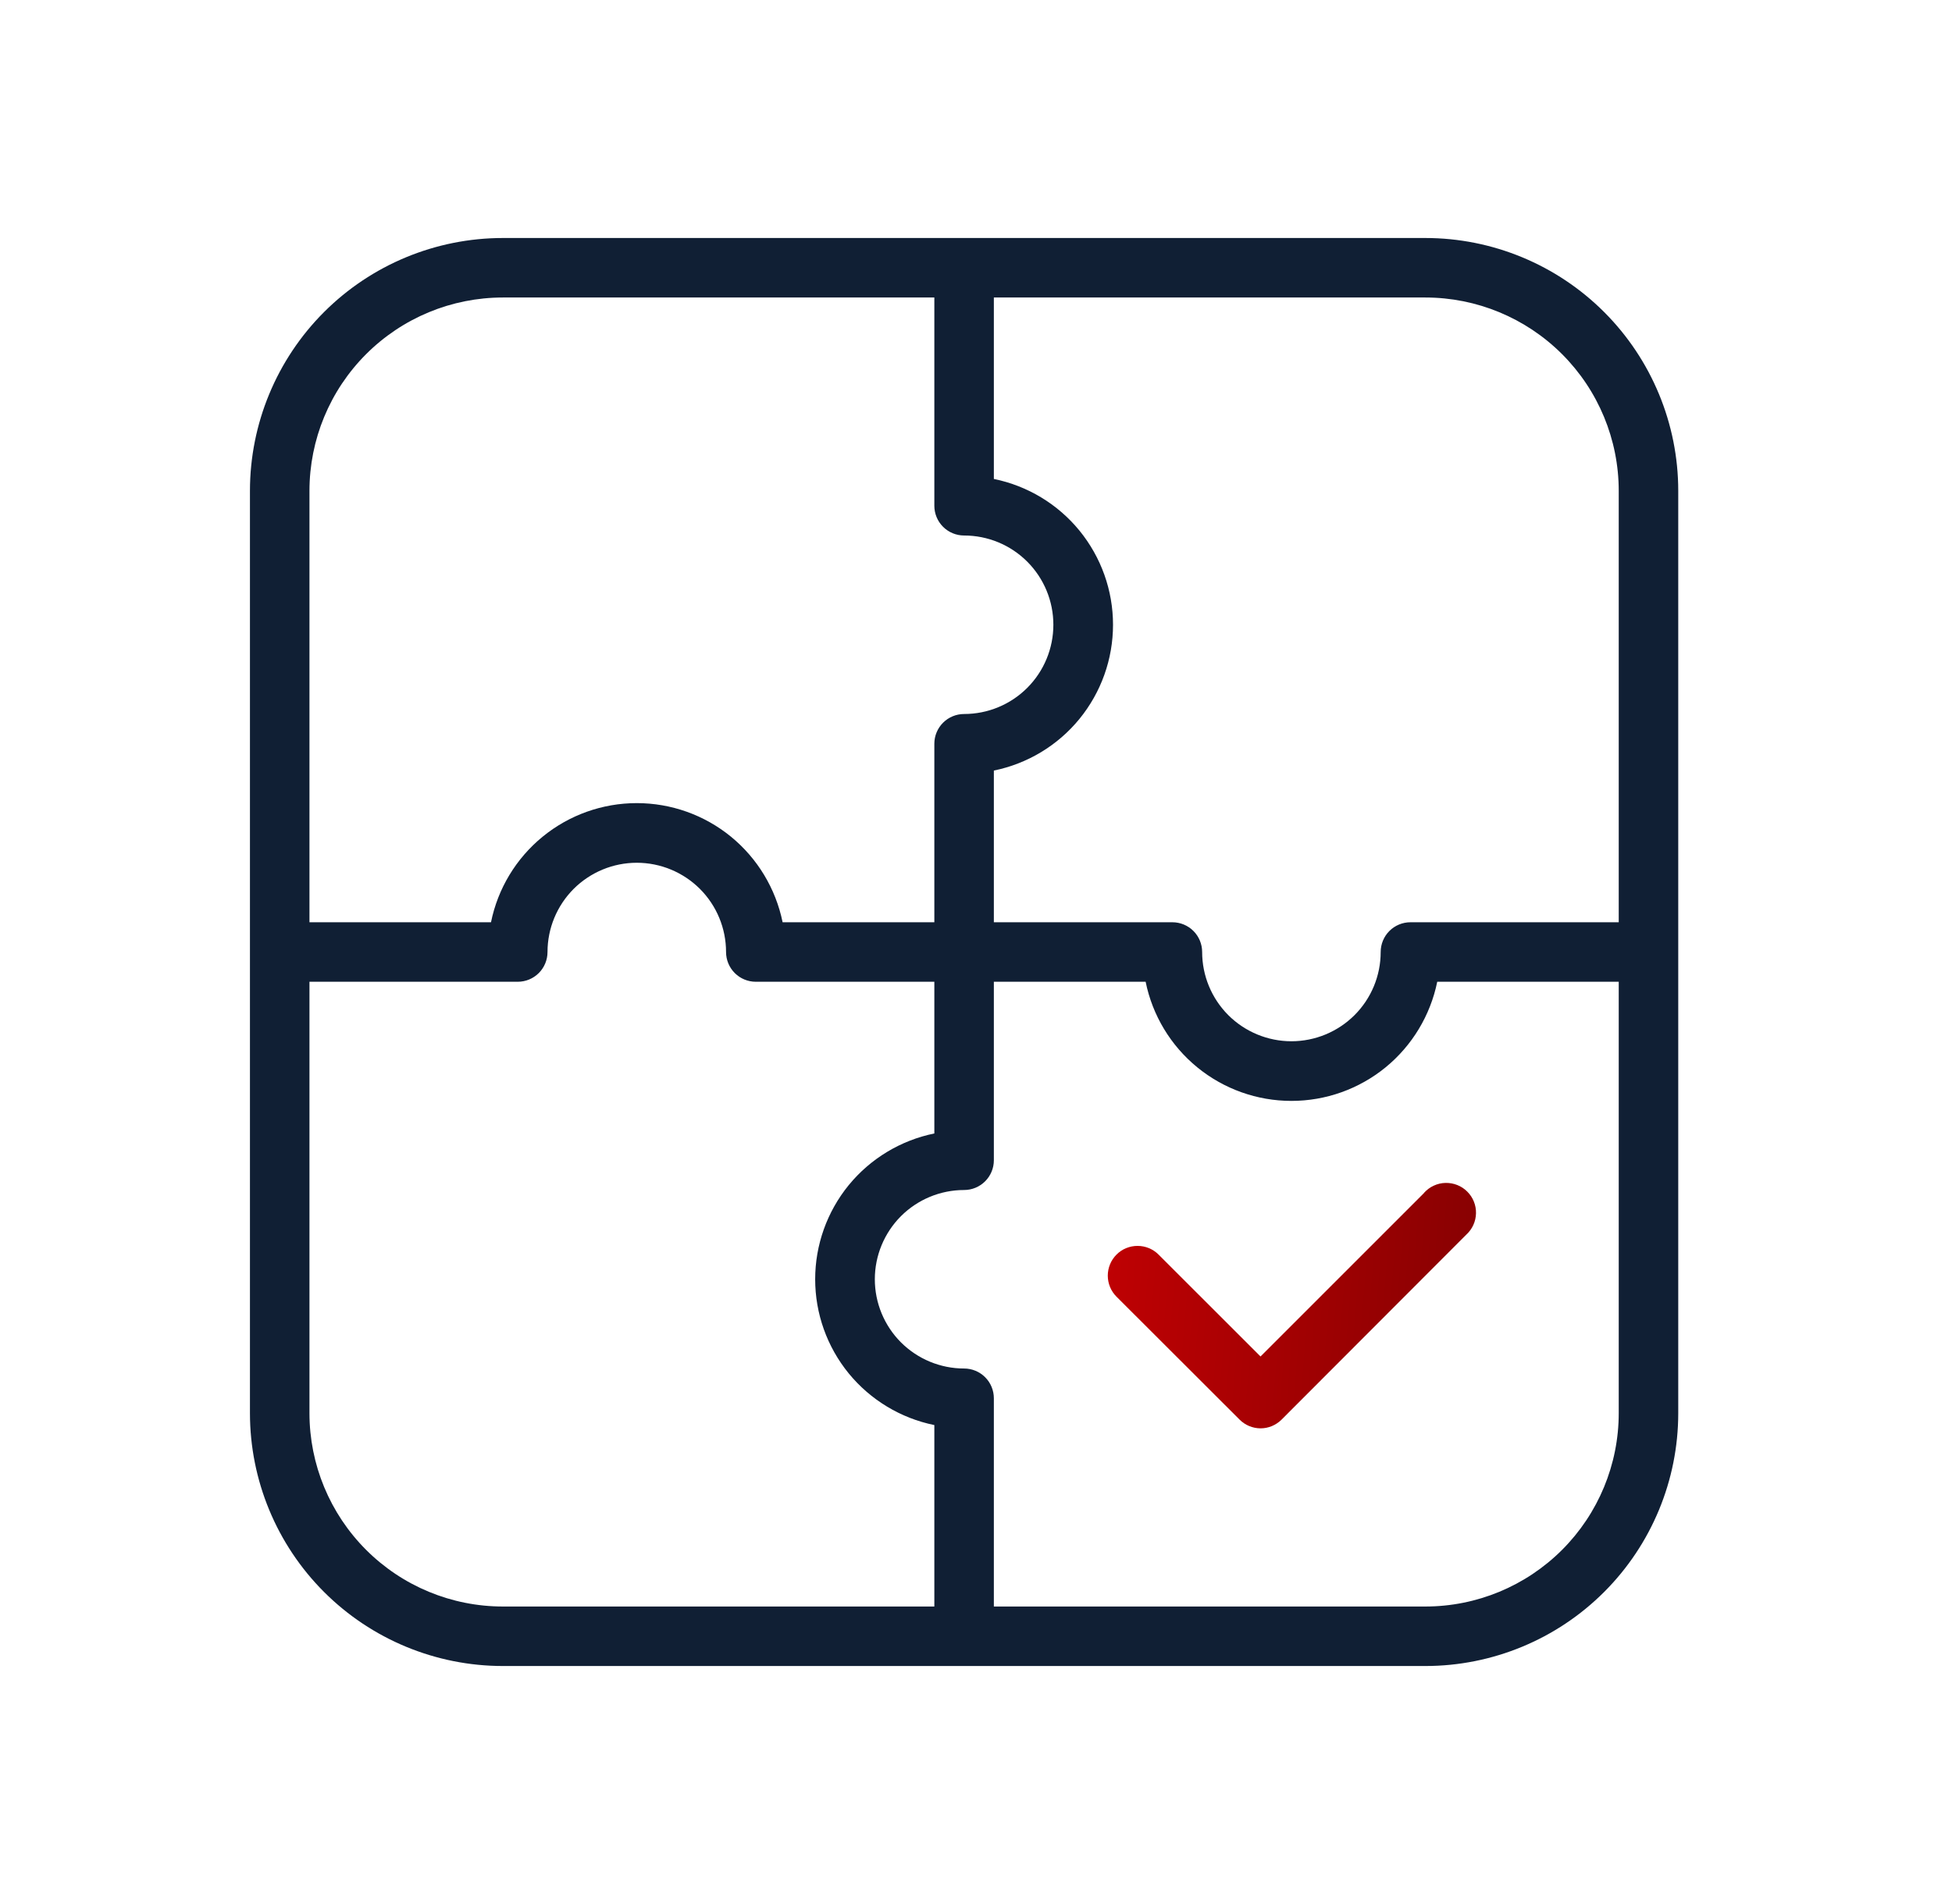 <svg width="41" height="40" viewBox="0 0 41 40" fill="none" xmlns="http://www.w3.org/2000/svg">
<path d="M29.913 25.06L26.476 28.497L24.335 26.357C24.218 26.239 24.059 26.174 23.893 26.174C23.727 26.174 23.568 26.239 23.451 26.357C23.334 26.474 23.268 26.633 23.268 26.799C23.268 26.965 23.334 27.124 23.451 27.241L26.035 29.822C26.152 29.94 26.31 30.006 26.476 30.007C26.558 30.007 26.64 29.991 26.716 29.959C26.792 29.927 26.861 29.881 26.92 29.822L30.798 25.938C30.86 25.881 30.911 25.812 30.946 25.735C30.981 25.658 31 25.575 31.002 25.49C31.004 25.405 30.989 25.321 30.957 25.242C30.926 25.164 30.878 25.093 30.818 25.033C30.758 24.973 30.687 24.926 30.608 24.895C30.53 24.864 30.445 24.849 30.361 24.851C30.276 24.853 30.193 24.872 30.116 24.908C30.039 24.943 29.97 24.994 29.913 25.057V25.06Z" fill="url(#paint0_linear_812_1103)"/>
<path d="M29.938 5H10.563C9.154 5 7.802 5.56 6.806 6.556C5.81 7.552 5.25 8.904 5.25 10.312V29.688C5.25 31.096 5.81 32.448 6.806 33.444C7.802 34.44 9.154 35 10.563 35H29.938C31.347 35 32.698 34.44 33.694 33.444C34.69 32.448 35.25 31.096 35.25 29.688V10.312C35.25 8.904 34.69 7.552 33.694 6.556C32.698 5.56 31.347 5 29.938 5ZM34 10.312V19.375H29.625C29.459 19.375 29.3 19.441 29.183 19.558C29.066 19.675 29 19.834 29 20C29 20.497 28.803 20.974 28.451 21.326C28.099 21.677 27.622 21.875 27.125 21.875C26.628 21.875 26.151 21.677 25.799 21.326C25.448 20.974 25.25 20.497 25.25 20C25.25 19.834 25.184 19.675 25.067 19.558C24.95 19.441 24.791 19.375 24.625 19.375H20.875V16.188C21.582 16.044 22.217 15.661 22.673 15.103C23.129 14.544 23.378 13.846 23.378 13.125C23.378 12.404 23.129 11.706 22.673 11.147C22.217 10.589 21.582 10.206 20.875 10.062V6.25H29.938C31.015 6.25 32.048 6.678 32.81 7.44C33.572 8.202 34 9.235 34 10.312ZM10.563 6.25H19.625V10.625C19.625 10.791 19.691 10.95 19.808 11.067C19.925 11.184 20.084 11.25 20.25 11.25C20.747 11.25 21.224 11.447 21.576 11.799C21.928 12.151 22.125 12.628 22.125 13.125C22.125 13.622 21.928 14.099 21.576 14.451C21.224 14.803 20.747 15 20.25 15C20.084 15 19.925 15.066 19.808 15.183C19.691 15.3 19.625 15.459 19.625 15.625V19.375H16.438C16.294 18.669 15.911 18.034 15.353 17.577C14.795 17.121 14.096 16.872 13.375 16.872C12.654 16.872 11.956 17.121 11.398 17.577C10.839 18.034 10.456 18.669 10.313 19.375H6.5V10.312C6.5 9.235 6.928 8.202 7.69 7.44C8.452 6.678 9.485 6.25 10.563 6.25ZM6.5 29.688V20.625H10.875C11.041 20.625 11.2 20.559 11.317 20.442C11.434 20.325 11.5 20.166 11.5 20C11.5 19.503 11.698 19.026 12.049 18.674C12.401 18.323 12.878 18.125 13.375 18.125C13.872 18.125 14.349 18.323 14.701 18.674C15.053 19.026 15.25 19.503 15.25 20C15.25 20.166 15.316 20.325 15.433 20.442C15.55 20.559 15.709 20.625 15.875 20.625H19.625V23.812C18.919 23.956 18.284 24.339 17.827 24.897C17.371 25.456 17.122 26.154 17.122 26.875C17.122 27.596 17.371 28.294 17.827 28.853C18.284 29.411 18.919 29.794 19.625 29.938V33.75H10.563C9.485 33.75 8.452 33.322 7.69 32.56C6.928 31.798 6.5 30.765 6.5 29.688ZM29.938 33.75H20.875V29.375C20.875 29.209 20.809 29.05 20.692 28.933C20.575 28.816 20.416 28.75 20.25 28.75C19.753 28.75 19.276 28.552 18.924 28.201C18.573 27.849 18.375 27.372 18.375 26.875C18.375 26.378 18.573 25.901 18.924 25.549C19.276 25.198 19.753 25 20.25 25C20.416 25 20.575 24.934 20.692 24.817C20.809 24.7 20.875 24.541 20.875 24.375V20.625H24.063C24.206 21.331 24.589 21.966 25.148 22.423C25.706 22.879 26.404 23.128 27.125 23.128C27.846 23.128 28.545 22.879 29.103 22.423C29.661 21.966 30.044 21.331 30.188 20.625H34V29.688C34 30.765 33.572 31.798 32.81 32.56C32.048 33.322 31.015 33.75 29.938 33.75Z" fill="#101F34"/>
<defs>
<linearGradient id="paint0_linear_812_1103" x1="32.051" y1="30.007" x2="21.553" y2="29.123" gradientUnits="userSpaceOnUse">
<stop stop-color="#7F0102"/>
<stop offset="1" stop-color="#C90103"/>
</linearGradient>
</defs>
</svg>
